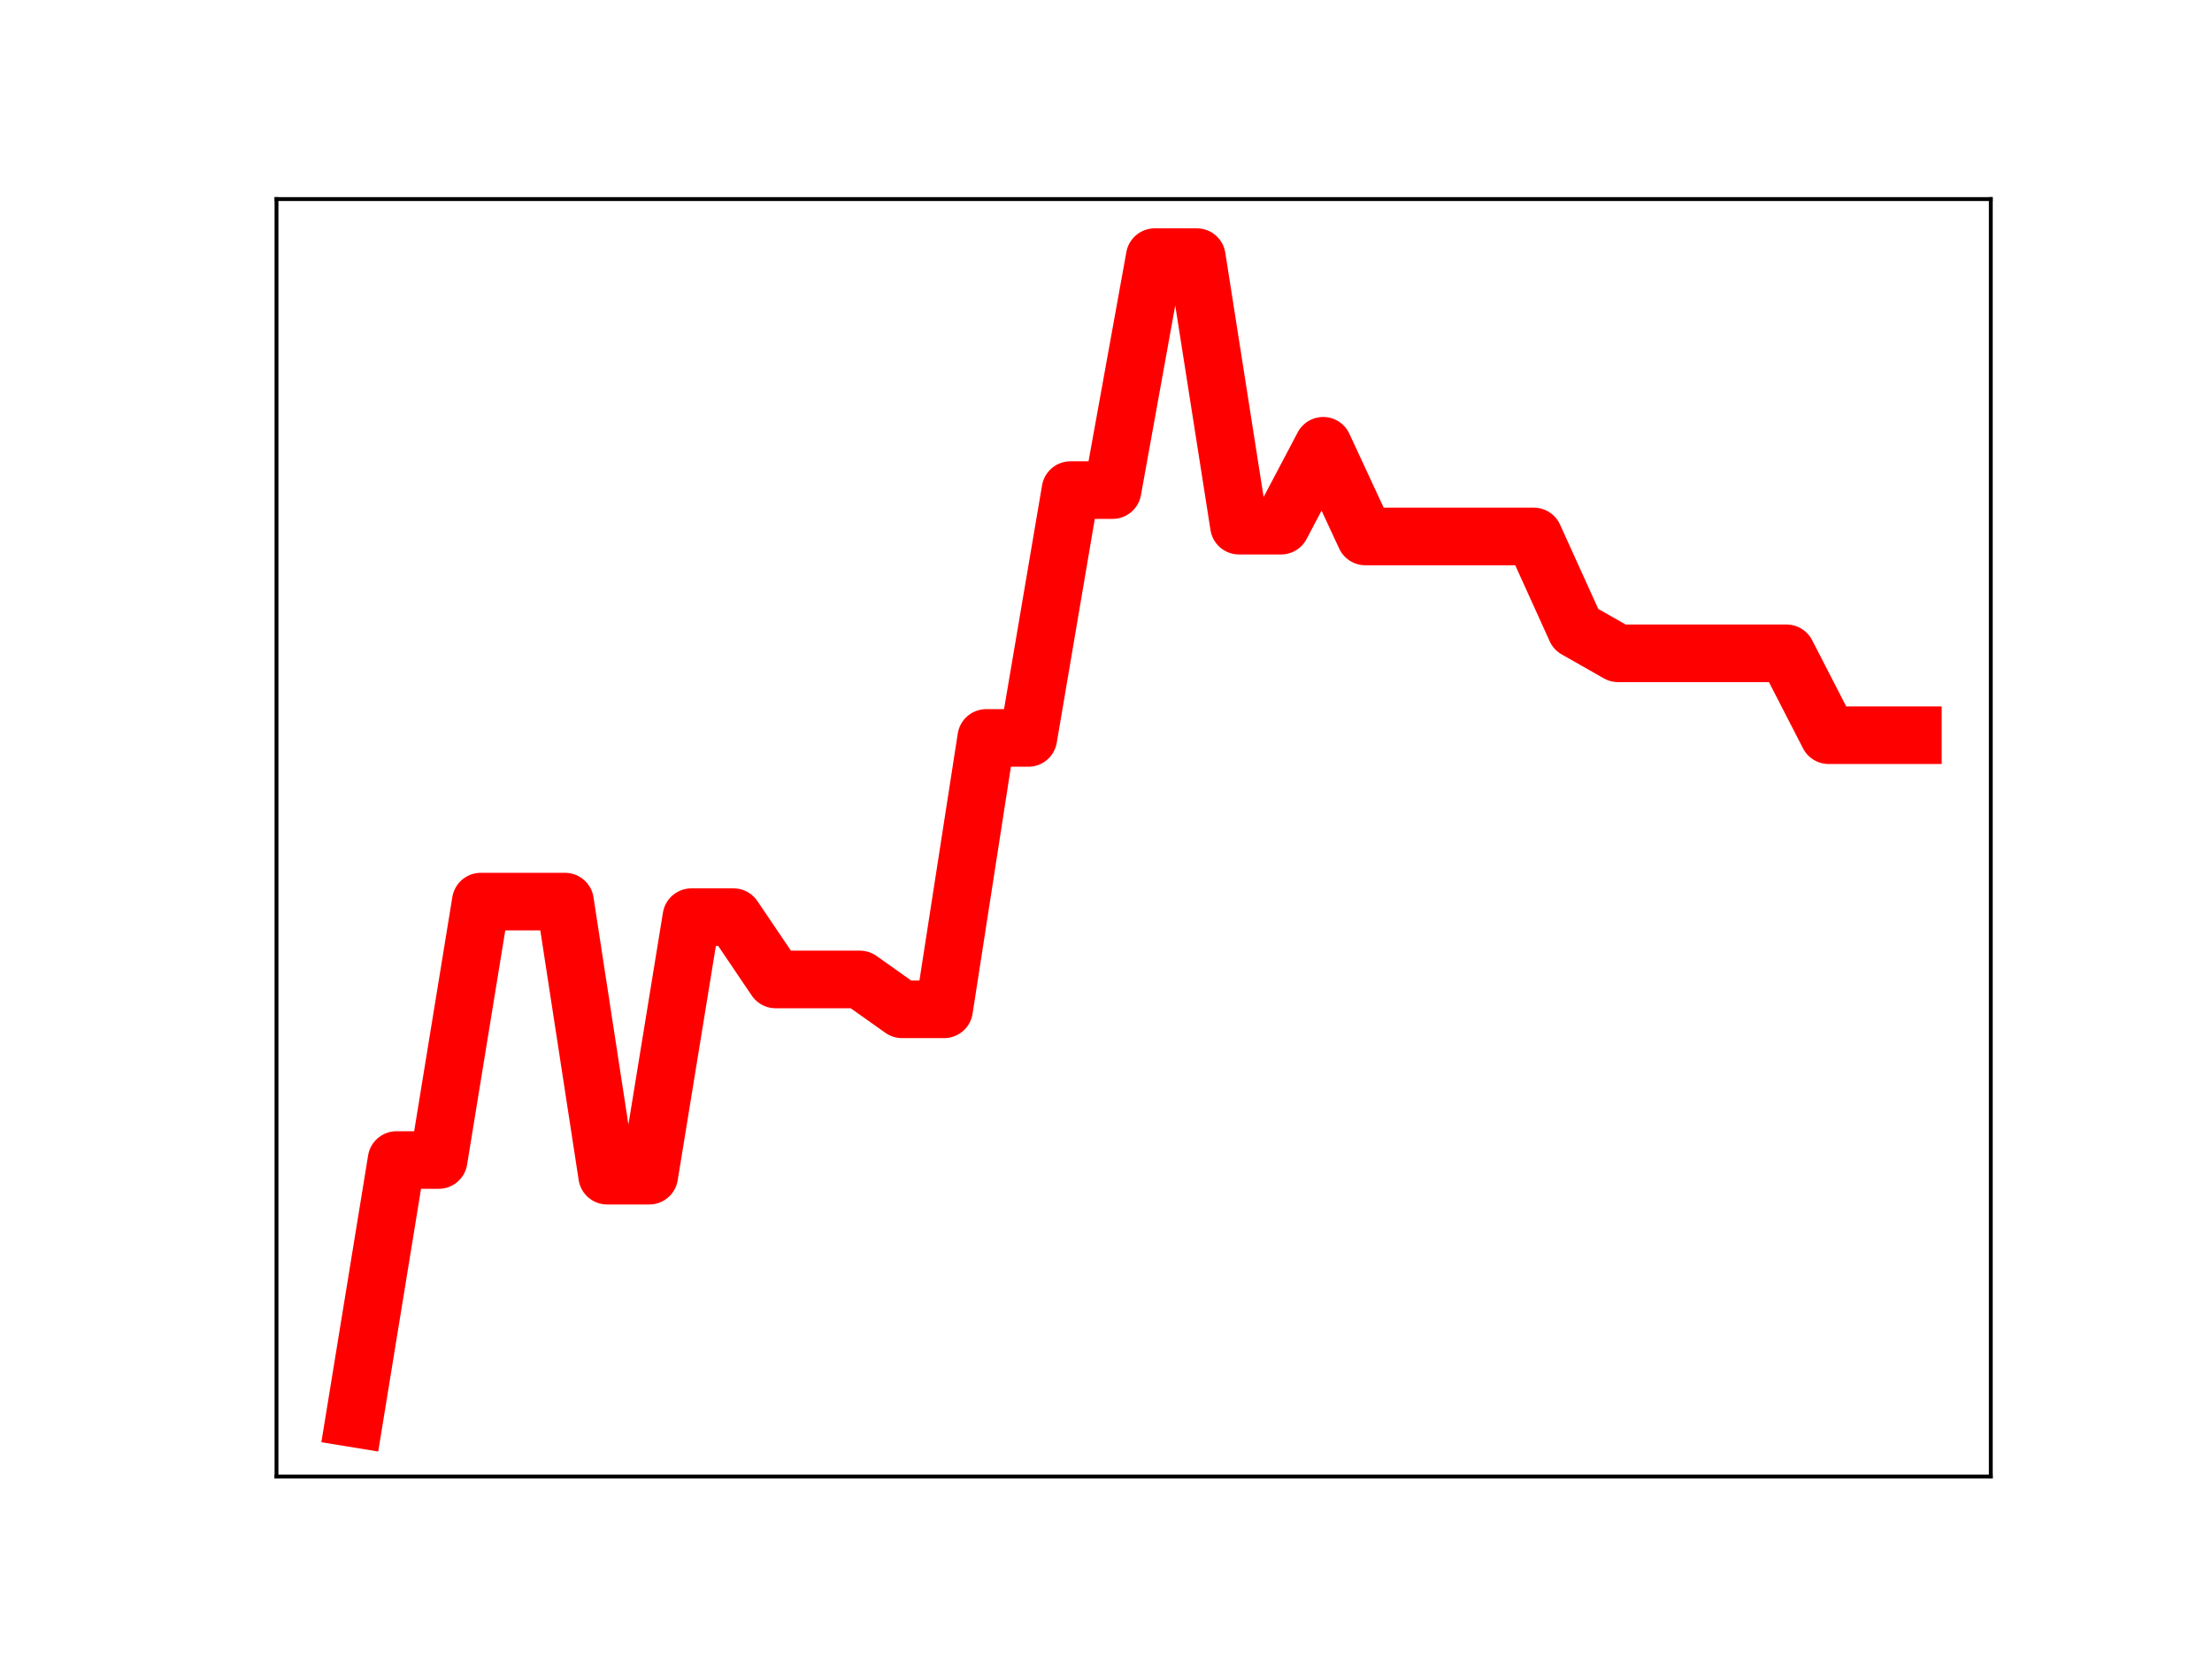 <?xml version="1.0" encoding="utf-8" standalone="no"?>
<!DOCTYPE svg PUBLIC "-//W3C//DTD SVG 1.1//EN"
  "http://www.w3.org/Graphics/SVG/1.1/DTD/svg11.dtd">
<!-- Created with matplotlib (https://matplotlib.org/) -->
<svg height="345.6pt" version="1.1" viewBox="0 0 460.8 345.6" width="460.8pt" xmlns="http://www.w3.org/2000/svg" xmlns:xlink="http://www.w3.org/1999/xlink">
 <defs>
  <style type="text/css">
*{stroke-linecap:butt;stroke-linejoin:round;}
  </style>
 </defs>
 <g id="figure_1">
  <g id="patch_1">
   <path d="M 0 345.6 
L 460.8 345.6 
L 460.8 0 
L 0 0 
z
" style="fill:#ffffff;"/>
  </g>
  <g id="axes_1">
   <g id="patch_2">
    <path d="M 57.6 307.584 
L 414.72 307.584 
L 414.72 41.472 
L 57.6 41.472 
z
" style="fill:#ffffff;"/>
   </g>
   <g id="line2d_1">
    <path clip-path="url(#p41092af905)" d="M 73.833 295.488 
L 82.607 241.655 
L 91.382 241.655 
L 100.156 187.822 
L 108.931 187.822 
L 117.705 187.822 
L 126.479 244.915 
L 135.254 244.915 
L 144.028 191.06 
L 152.803 191.06 
L 161.577 204.038 
L 170.352 204.038 
L 179.126 204.038 
L 187.901 210.257 
L 196.675 210.257 
L 205.449 153.726 
L 214.224 153.726 
L 222.998 102.096 
L 231.773 102.096 
L 240.547 53.568 
L 249.322 53.568 
L 258.096 109.504 
L 266.871 109.504 
L 275.645 92.862 
L 284.419 111.753 
L 293.194 111.753 
L 301.968 111.753 
L 310.743 111.753 
L 319.517 111.753 
L 328.292 131.108 
L 337.066 136.096 
L 345.841 136.096 
L 354.615 136.096 
L 363.389 136.096 
L 372.164 136.096 
L 380.938 153.155 
L 389.713 153.155 
L 398.487 153.155 
" style="fill:none;stroke:#ff0000;stroke-linecap:square;stroke-width:12;"/>
    <defs>
     <path d="M 0 3 
C 0.796 3 1.559 2.684 2.121 2.121 
C 2.684 1.559 3 0.796 3 0 
C 3 -0.796 2.684 -1.559 2.121 -2.121 
C 1.559 -2.684 0.796 -3 0 -3 
C -0.796 -3 -1.559 -2.684 -2.121 -2.121 
C -2.684 -1.559 -3 -0.796 -3 0 
C -3 0.796 -2.684 1.559 -2.121 2.121 
C -1.559 2.684 -0.796 3 0 3 
z
" id="mc3b5ef9341" style="stroke:#ff0000;"/>
    </defs>
    <g clip-path="url(#p41092af905)">
     <use style="fill:#ff0000;stroke:#ff0000;" x="73.833" xlink:href="#mc3b5ef9341" y="295.488"/>
     <use style="fill:#ff0000;stroke:#ff0000;" x="82.607" xlink:href="#mc3b5ef9341" y="241.655"/>
     <use style="fill:#ff0000;stroke:#ff0000;" x="91.382" xlink:href="#mc3b5ef9341" y="241.655"/>
     <use style="fill:#ff0000;stroke:#ff0000;" x="100.156" xlink:href="#mc3b5ef9341" y="187.822"/>
     <use style="fill:#ff0000;stroke:#ff0000;" x="108.931" xlink:href="#mc3b5ef9341" y="187.822"/>
     <use style="fill:#ff0000;stroke:#ff0000;" x="117.705" xlink:href="#mc3b5ef9341" y="187.822"/>
     <use style="fill:#ff0000;stroke:#ff0000;" x="126.479" xlink:href="#mc3b5ef9341" y="244.915"/>
     <use style="fill:#ff0000;stroke:#ff0000;" x="135.254" xlink:href="#mc3b5ef9341" y="244.915"/>
     <use style="fill:#ff0000;stroke:#ff0000;" x="144.028" xlink:href="#mc3b5ef9341" y="191.06"/>
     <use style="fill:#ff0000;stroke:#ff0000;" x="152.803" xlink:href="#mc3b5ef9341" y="191.06"/>
     <use style="fill:#ff0000;stroke:#ff0000;" x="161.577" xlink:href="#mc3b5ef9341" y="204.038"/>
     <use style="fill:#ff0000;stroke:#ff0000;" x="170.352" xlink:href="#mc3b5ef9341" y="204.038"/>
     <use style="fill:#ff0000;stroke:#ff0000;" x="179.126" xlink:href="#mc3b5ef9341" y="204.038"/>
     <use style="fill:#ff0000;stroke:#ff0000;" x="187.901" xlink:href="#mc3b5ef9341" y="210.257"/>
     <use style="fill:#ff0000;stroke:#ff0000;" x="196.675" xlink:href="#mc3b5ef9341" y="210.257"/>
     <use style="fill:#ff0000;stroke:#ff0000;" x="205.449" xlink:href="#mc3b5ef9341" y="153.726"/>
     <use style="fill:#ff0000;stroke:#ff0000;" x="214.224" xlink:href="#mc3b5ef9341" y="153.726"/>
     <use style="fill:#ff0000;stroke:#ff0000;" x="222.998" xlink:href="#mc3b5ef9341" y="102.096"/>
     <use style="fill:#ff0000;stroke:#ff0000;" x="231.773" xlink:href="#mc3b5ef9341" y="102.096"/>
     <use style="fill:#ff0000;stroke:#ff0000;" x="240.547" xlink:href="#mc3b5ef9341" y="53.568"/>
     <use style="fill:#ff0000;stroke:#ff0000;" x="249.322" xlink:href="#mc3b5ef9341" y="53.568"/>
     <use style="fill:#ff0000;stroke:#ff0000;" x="258.096" xlink:href="#mc3b5ef9341" y="109.504"/>
     <use style="fill:#ff0000;stroke:#ff0000;" x="266.871" xlink:href="#mc3b5ef9341" y="109.504"/>
     <use style="fill:#ff0000;stroke:#ff0000;" x="275.645" xlink:href="#mc3b5ef9341" y="92.862"/>
     <use style="fill:#ff0000;stroke:#ff0000;" x="284.419" xlink:href="#mc3b5ef9341" y="111.753"/>
     <use style="fill:#ff0000;stroke:#ff0000;" x="293.194" xlink:href="#mc3b5ef9341" y="111.753"/>
     <use style="fill:#ff0000;stroke:#ff0000;" x="301.968" xlink:href="#mc3b5ef9341" y="111.753"/>
     <use style="fill:#ff0000;stroke:#ff0000;" x="310.743" xlink:href="#mc3b5ef9341" y="111.753"/>
     <use style="fill:#ff0000;stroke:#ff0000;" x="319.517" xlink:href="#mc3b5ef9341" y="111.753"/>
     <use style="fill:#ff0000;stroke:#ff0000;" x="328.292" xlink:href="#mc3b5ef9341" y="131.108"/>
     <use style="fill:#ff0000;stroke:#ff0000;" x="337.066" xlink:href="#mc3b5ef9341" y="136.096"/>
     <use style="fill:#ff0000;stroke:#ff0000;" x="345.841" xlink:href="#mc3b5ef9341" y="136.096"/>
     <use style="fill:#ff0000;stroke:#ff0000;" x="354.615" xlink:href="#mc3b5ef9341" y="136.096"/>
     <use style="fill:#ff0000;stroke:#ff0000;" x="363.389" xlink:href="#mc3b5ef9341" y="136.096"/>
     <use style="fill:#ff0000;stroke:#ff0000;" x="372.164" xlink:href="#mc3b5ef9341" y="136.096"/>
     <use style="fill:#ff0000;stroke:#ff0000;" x="380.938" xlink:href="#mc3b5ef9341" y="153.155"/>
     <use style="fill:#ff0000;stroke:#ff0000;" x="389.713" xlink:href="#mc3b5ef9341" y="153.155"/>
     <use style="fill:#ff0000;stroke:#ff0000;" x="398.487" xlink:href="#mc3b5ef9341" y="153.155"/>
    </g>
   </g>
   <g id="patch_3">
    <path d="M 57.6 307.584 
L 57.6 41.472 
" style="fill:none;stroke:#000000;stroke-linecap:square;stroke-linejoin:miter;stroke-width:0.8;"/>
   </g>
   <g id="patch_4">
    <path d="M 414.72 307.584 
L 414.72 41.472 
" style="fill:none;stroke:#000000;stroke-linecap:square;stroke-linejoin:miter;stroke-width:0.8;"/>
   </g>
   <g id="patch_5">
    <path d="M 57.6 307.584 
L 414.72 307.584 
" style="fill:none;stroke:#000000;stroke-linecap:square;stroke-linejoin:miter;stroke-width:0.8;"/>
   </g>
   <g id="patch_6">
    <path d="M 57.6 41.472 
L 414.72 41.472 
" style="fill:none;stroke:#000000;stroke-linecap:square;stroke-linejoin:miter;stroke-width:0.8;"/>
   </g>
  </g>
 </g>
 <defs>
  <clipPath id="p41092af905">
   <rect height="266.112" width="357.12" x="57.6" y="41.472"/>
  </clipPath>
 </defs>
</svg>
